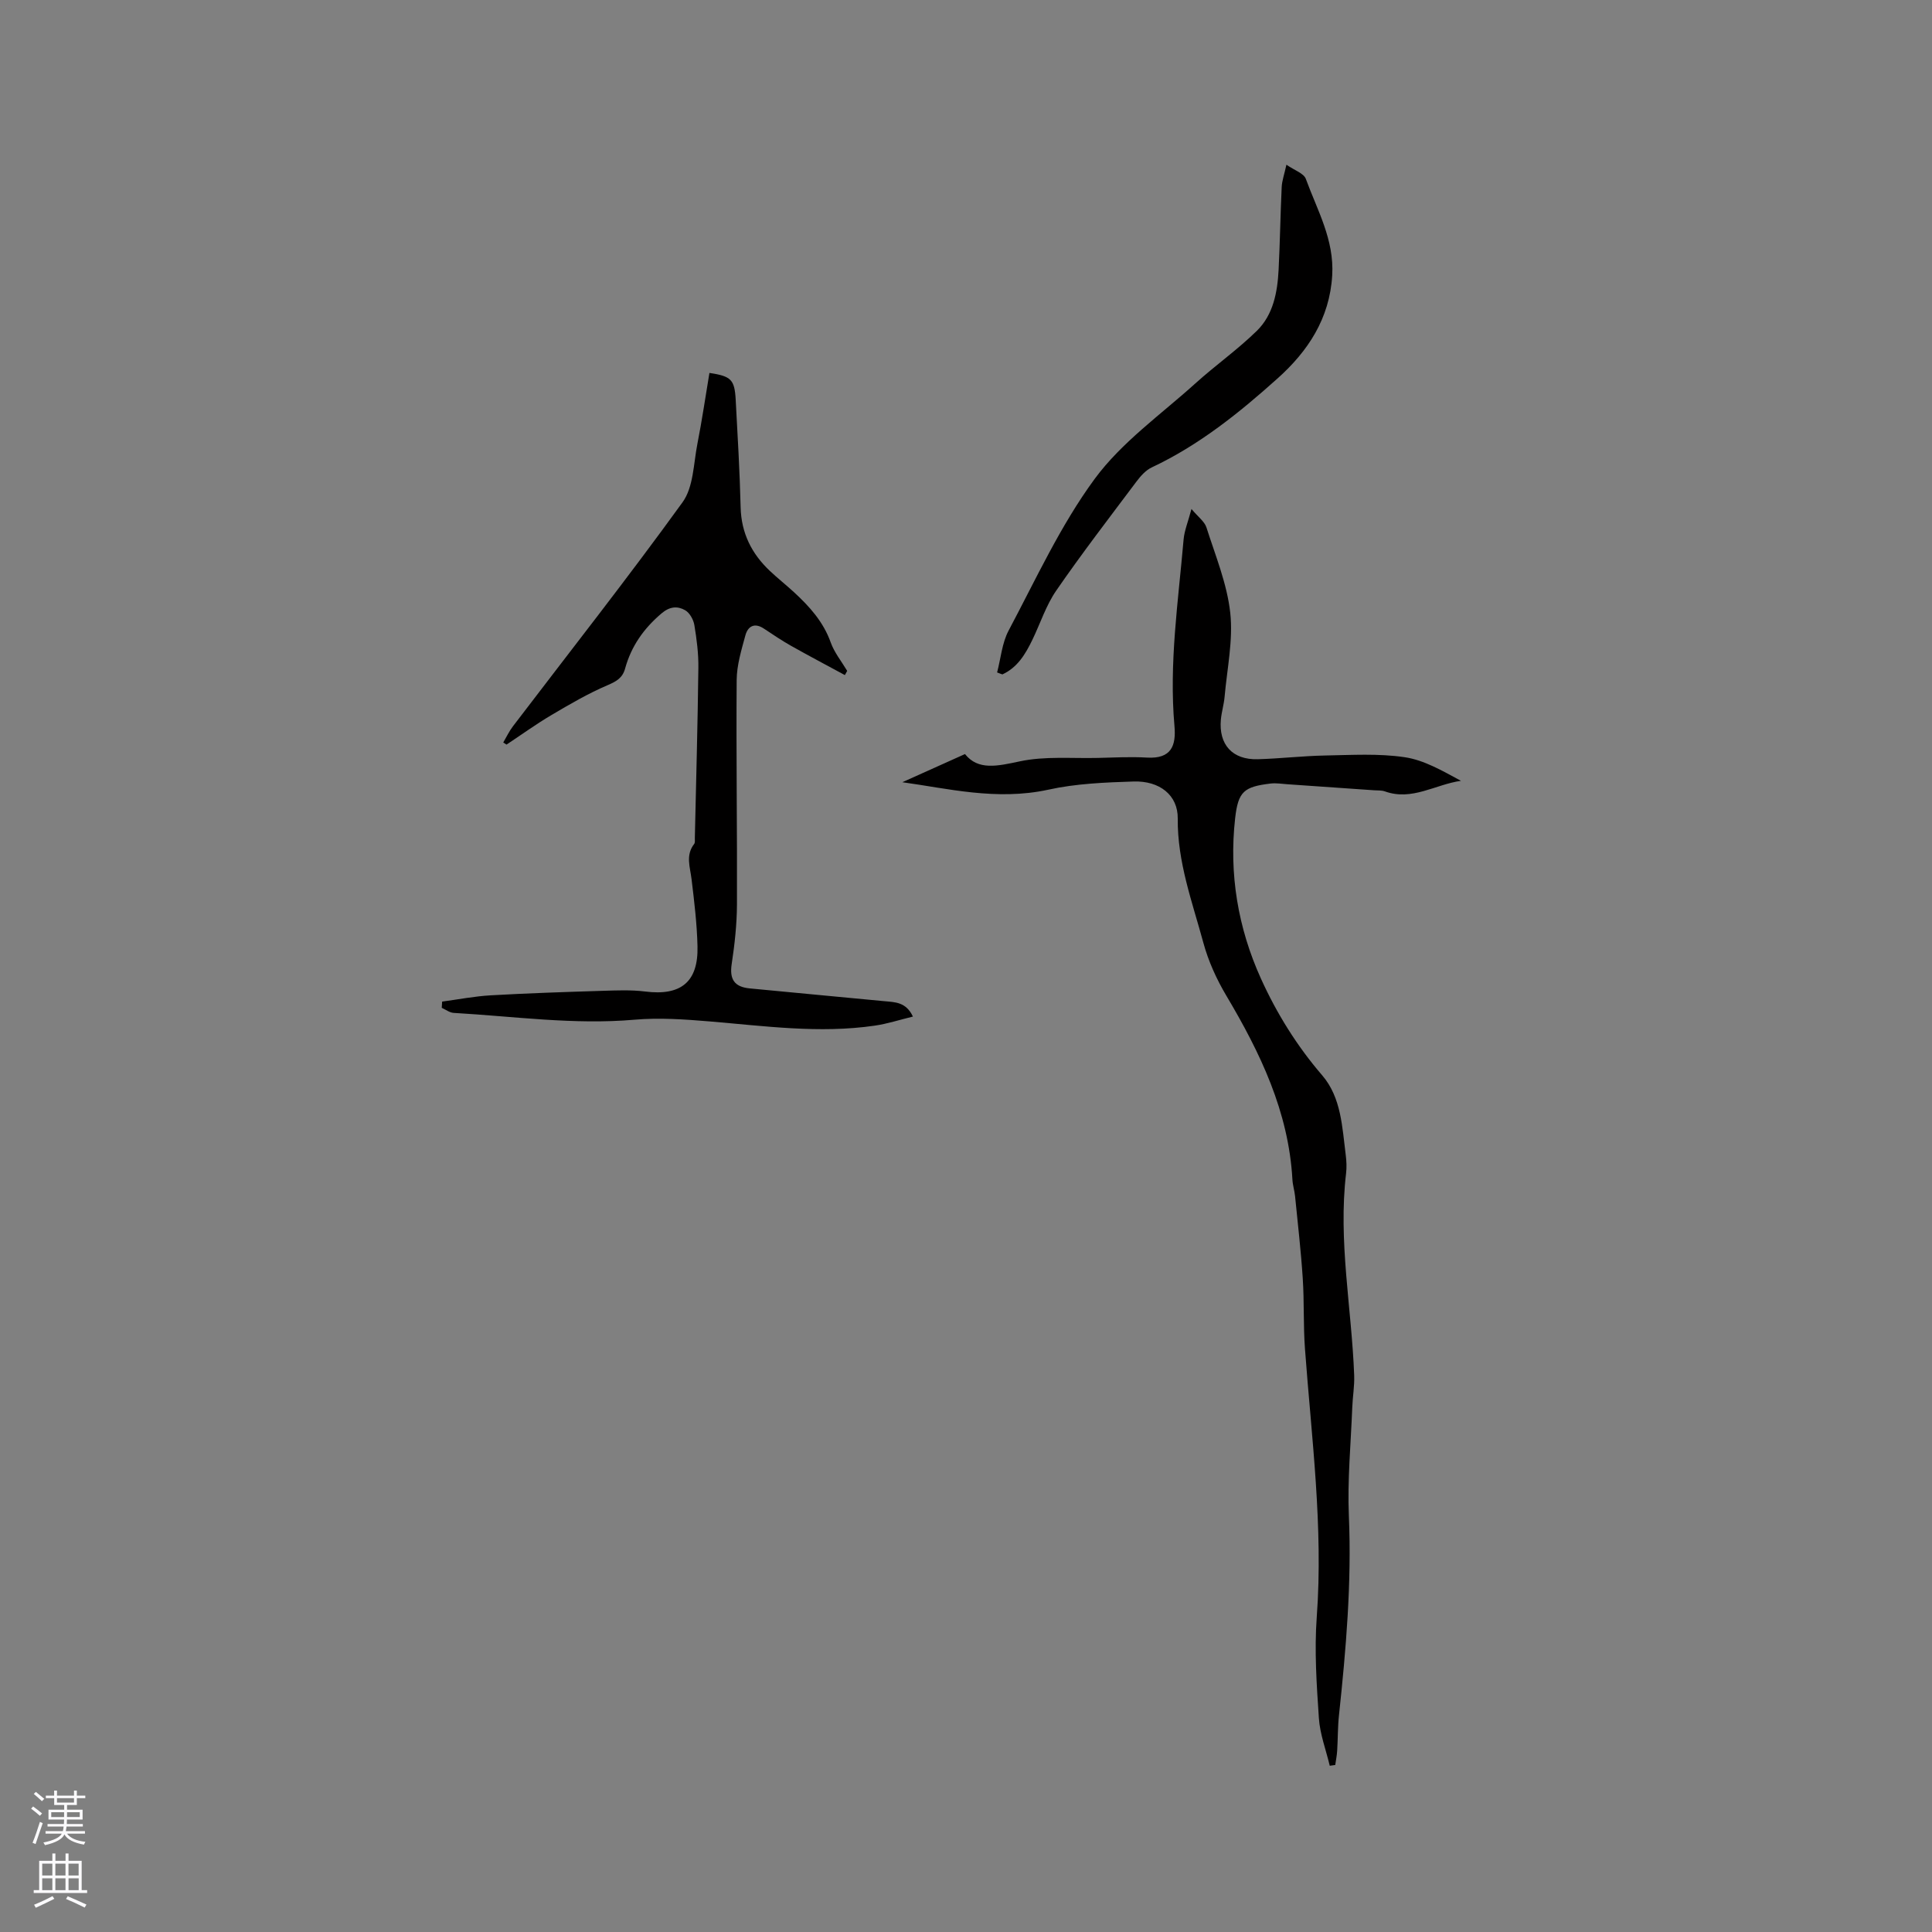 <svg enable-background="new 0 0 400 400" viewBox="0 0 400 400" xmlns="http://www.w3.org/2000/svg"><rect x="0" y="0" width="400" height="400" fill="#808080" stroke="none"/><g fill="#010000"><path d="m186.82 161.95c3.55-1.6 7.99-3.59 12.97-5.83 2.73 3.44 6.72 2.49 11.35 1.51 5.2-1.11 10.75-.58 16.14-.71 3.39-.08 6.79-.27 10.17-.07 5.08.3 6.07-2.47 5.71-6.54-1.15-12.96.78-25.76 1.89-38.6.16-1.84.91-3.62 1.63-6.33 1.4 1.67 2.71 2.6 3.1 3.82 1.86 5.84 4.27 11.67 4.93 17.67.62 5.69-.66 11.59-1.17 17.39-.14 1.58-.62 3.12-.77 4.7-.48 5.2 2.38 8.37 7.62 8.23 4.64-.13 9.27-.68 13.92-.77 5.51-.1 11.1-.45 16.5.35 4.03.59 7.82 2.82 11.67 4.89-5.33.75-10.13 4.21-15.75 2.19-.68-.24-1.46-.18-2.2-.23-6-.42-11.99-.84-17.99-1.25-1.15-.08-2.33-.28-3.46-.15-5.52.67-6.73 1.61-7.36 7.22-1.29 11.5.59 22.67 5.33 33.14 3.26 7.21 7.45 13.96 12.7 20.06 3.96 4.61 4.13 10.73 4.87 16.49.16 1.25.22 2.56.07 3.81-1.66 14.04 1.16 27.89 1.68 41.84.08 2.2-.32 4.42-.4 6.64-.29 7.5-1.02 15.02-.7 22.49.59 13.83-.59 27.52-2.05 41.22-.26 2.42-.22 4.87-.37 7.3-.06 1-.26 1.99-.4 2.99-.38.05-.76.1-1.14.16-.78-3.29-2.03-6.54-2.25-9.86-.47-6.96-.95-14.01-.44-20.94 1.37-18.63-1.08-37.04-2.44-55.52-.36-4.85-.14-9.74-.46-14.6-.37-5.68-1.03-11.34-1.59-17.01-.12-1.16-.49-2.29-.55-3.45-.79-14.05-6.66-26.24-13.69-38.07-2.02-3.4-3.72-7.15-4.75-10.95-2.29-8.44-5.39-16.7-5.3-25.72.05-4.83-3.75-7.83-9.14-7.66-5.91.19-11.94.43-17.68 1.7-10.71 2.33-20.98-.29-30.2-1.55z"/><path d="m104.19 153.73c.66-1.12 1.22-2.33 2.01-3.36 11.75-15.43 23.76-30.68 35.12-46.39 2.27-3.14 2.26-7.99 3.07-12.1.96-4.87 1.67-9.79 2.49-14.67 4.5.68 5.21 1.36 5.44 5.59.4 7.41.84 14.82 1.02 22.24.13 5.33 2.28 9.6 6.05 13.16 1.62 1.53 3.37 2.91 5.01 4.42 3.21 2.96 6.07 6.12 7.59 10.39.75 2.1 2.25 3.94 3.41 5.89-.16.29-.32.58-.48.87-3.71-2.01-7.44-3.98-11.12-6.05-1.93-1.09-3.77-2.33-5.62-3.56-1.97-1.32-3.34-.51-3.86 1.4-.82 3.03-1.78 6.15-1.8 9.24-.12 15.48.12 30.96.06 46.44-.02 4.12-.47 8.26-1.09 12.34-.49 3.21.59 4.76 3.75 5.06 9.27.87 18.55 1.78 27.82 2.64 2.23.21 4.52.15 5.95 3.19-2.73.66-5.29 1.5-7.91 1.88-11.45 1.67-22.82.07-34.22-.88-5.15-.43-10.39-.8-15.52-.35-12.56 1.09-24.97-.7-37.43-1.41-.84-.05-1.65-.68-2.47-1.05.03-.43.06-.86.08-1.29 3.36-.45 6.71-1.11 10.09-1.3 7.69-.44 15.4-.69 23.1-.93 2.94-.09 5.92-.22 8.82.14 7.39.94 11.04-1.94 10.86-9.35-.11-4.64-.67-9.29-1.23-13.9-.3-2.51-1.28-4.96.54-7.3.22-.28.13-.82.14-1.24.26-11.75.59-23.49.73-35.24.04-2.95-.35-5.93-.83-8.84-.19-1.13-.97-2.54-1.91-3.07-1.56-.89-3.16-.81-4.88.65-3.68 3.12-6.28 6.8-7.55 11.43-.53 1.92-1.76 2.64-3.6 3.43-4.04 1.72-7.87 3.96-11.66 6.2-3.19 1.88-6.2 4.07-9.29 6.11-.23-.16-.46-.29-.68-.43z"/><path d="m206.44 139.22c.77-2.91 1.01-6.09 2.39-8.68 5.65-10.63 10.73-21.76 17.81-31.39 5.59-7.6 13.73-13.34 20.86-19.78 4.14-3.74 8.75-6.99 12.73-10.89 3.39-3.33 4.25-7.97 4.49-12.6.29-5.71.37-11.43.64-17.14.06-1.32.54-2.62.98-4.64 1.69 1.18 3.6 1.78 4.02 2.94 2.36 6.48 5.9 12.56 5.46 19.97-.53 8.97-5.06 15.73-11.26 21.29-7.94 7.13-16.29 13.86-26.1 18.47-1.26.59-2.33 1.81-3.19 2.96-5.59 7.45-11.28 14.85-16.57 22.52-2.13 3.08-3.31 6.81-4.96 10.22-1.43 2.95-3.08 5.73-6.21 7.16-.37-.12-.73-.27-1.09-.41z"/></g><path d="m6.44 374.46.42-.45c.65.47 1.27.95 1.85 1.44l-.45.49c-.65-.56-1.25-1.06-1.82-1.48m.93 7.33-.63-.26c.55-1.36 1.05-2.8 1.52-4.33.19.1.38.19.59.27-.46 1.29-.95 2.73-1.48 4.32m-.38-10.38.44-.42c.43.34 1.01.82 1.74 1.44l-.49.49c-.53-.51-1.09-1.01-1.69-1.51m2.5.35h1.72v-1.04h.59v1.04h3.52v-1.04h.59v1.04h1.75v.53h-1.75v1.42h-2.03v.97h3.22v2.03h-3.24c0 .35-.01.66-.03.93h3.32v.53h-3.37c-.03.27-.08.58-.15.94h3.96v.53h-3.71c.67.92 1.93 1.48 3.79 1.68-.13.24-.23.44-.29.59-2.13-.38-3.48-1.08-4.04-2.12-.43.97-1.77 1.72-4.03 2.23-.09-.19-.2-.37-.33-.55 2.1-.42 3.37-1.03 3.81-1.83h-3.36v-.53h3.58c.08-.29.13-.61.16-.94h-3.33v-.53h3.39c.02-.27.04-.58.04-.93h-3.23v-2.03h3.25v-.97h-2.07v-1.42h-1.73zm1.12 3.44v1h2.65c.01-.3.02-.44.01-.4v-.25-.35zm1.19-2h3.52v-.91h-3.52zm4.71 2h-2.63v.59c0 .15-.01.28-.01.4h2.64z" fill="#fbfafc"/><path d="m13.56 383.74h.63v1.52h2.72v6.07h1.13v.6h-11.06v-.6h1.13v-6.07h2.73v-1.52h.63v1.52h2.1v-1.52zm-2.69 8.83.38.56c-1.24.63-2.53 1.25-3.85 1.85-.1-.21-.21-.42-.34-.63 1.36-.55 2.63-1.15 3.81-1.78m-2.13-4.27h2.1v-2.45h-2.1zm0 3.04h2.1v-2.46h-2.1zm2.72-3.04h2.1v-2.45h-2.1zm0 3.04h2.1v-2.46h-2.1zm6.07 3.6c-1.41-.71-2.7-1.3-3.86-1.78l.35-.56c1.45.62 2.75 1.19 3.88 1.72zm-1.25-9.09h-2.1v2.45h2.1zm-2.09 5.49h2.1v-2.46h-2.1z" fill="#fbfafc"/></svg>